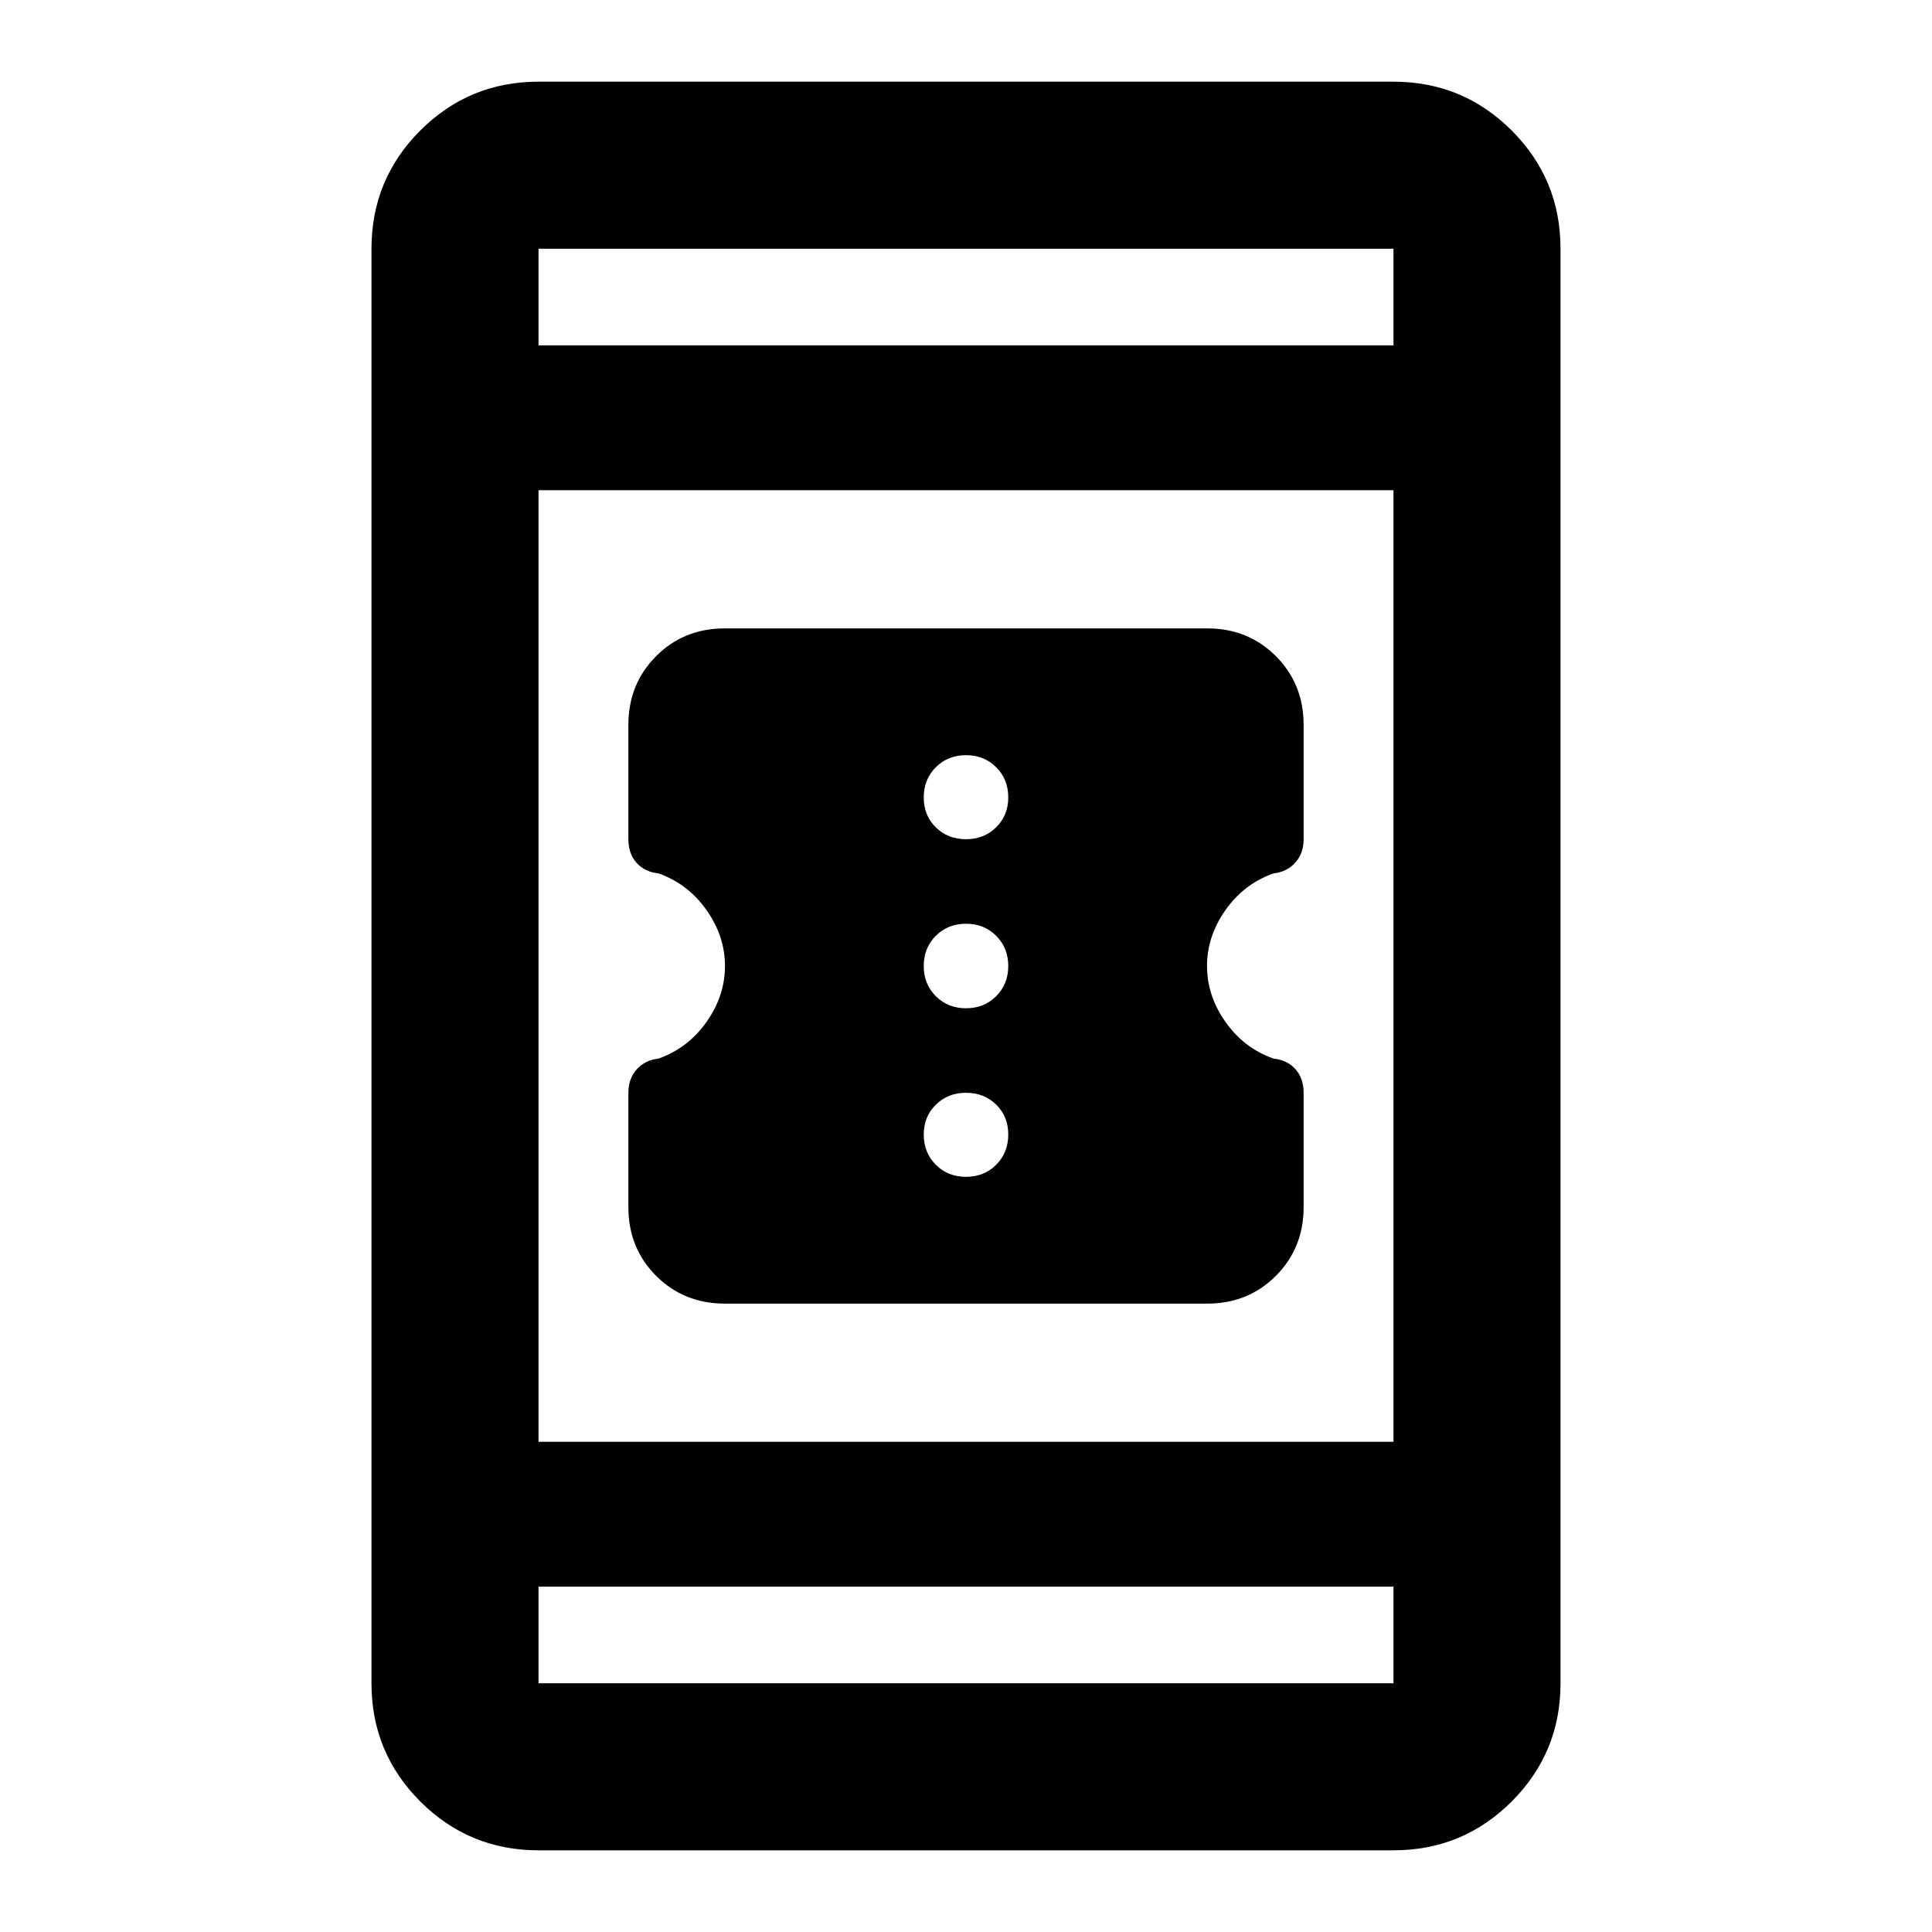 <svg xmlns="http://www.w3.org/2000/svg" height="20" viewBox="0 -960 960 960" width="20"><path d="M360.179-312.239q-20.374 0-34.157-13.8-13.783-13.8-13.783-34.154v-56.82q0-6.987 4.12-11.607 4.119-4.619 10.88-5.38 14.667-5.207 23.833-18.223 9.167-13.016 9.167-27.777 0-14.761-9.167-27.777-9.166-13.016-23.833-18.223-7-.761-11-5.334-4-4.574-4-11.666v-56.809q0-20.352 13.783-34.152t34.157-13.8h239.642q20.374 0 34.157 13.8 13.783 13.8 13.783 34.154v56.82q0 6.987-4.12 11.607-4.119 4.619-10.88 5.38-14.667 5.207-23.834 18.223-9.166 13.016-9.166 27.777 0 14.761 9.166 27.777 9.167 13.016 23.834 18.223 7 .761 11 5.334 4 4.574 4 11.666v56.809q0 20.352-13.783 34.152t-34.157 13.8H360.179Zm119.821-63q9 0 15-6t6-15q0-9-6-14.881-6-5.88-15-5.88t-15 5.928q-6 5.929-6 14.833 0 9 6 15t15 6ZM480-459q9 0 15-6t6-15q0-9-6-15t-15-6q-9 0-15 6t-6 15q0 9 6 15t15 6Zm0-84q9 0 15-5.928 6-5.929 6-14.833 0-9-6-15t-15-6q-9 0-15 6t-6 15q0 9 6 14.881 6 5.88 15 5.88ZM267.587-40.587q-34.483 0-58.741-24.259-24.259-24.258-24.259-58.741v-712.826q0-34.483 24.259-58.741 24.258-24.259 58.741-24.259h424.826q34.483 0 58.741 24.259 24.259 24.258 24.259 58.741v712.826q0 34.483-24.259 58.741-24.258 24.26-58.741 24.26H267.587Zm0-131v48h424.826v-48H267.587Zm0-72h424.826v-472.826H267.587v472.826Zm0-544.826h424.826v-48H267.587v48Zm0 0v-48 48Zm0 616.826v48-48Z"/></svg>